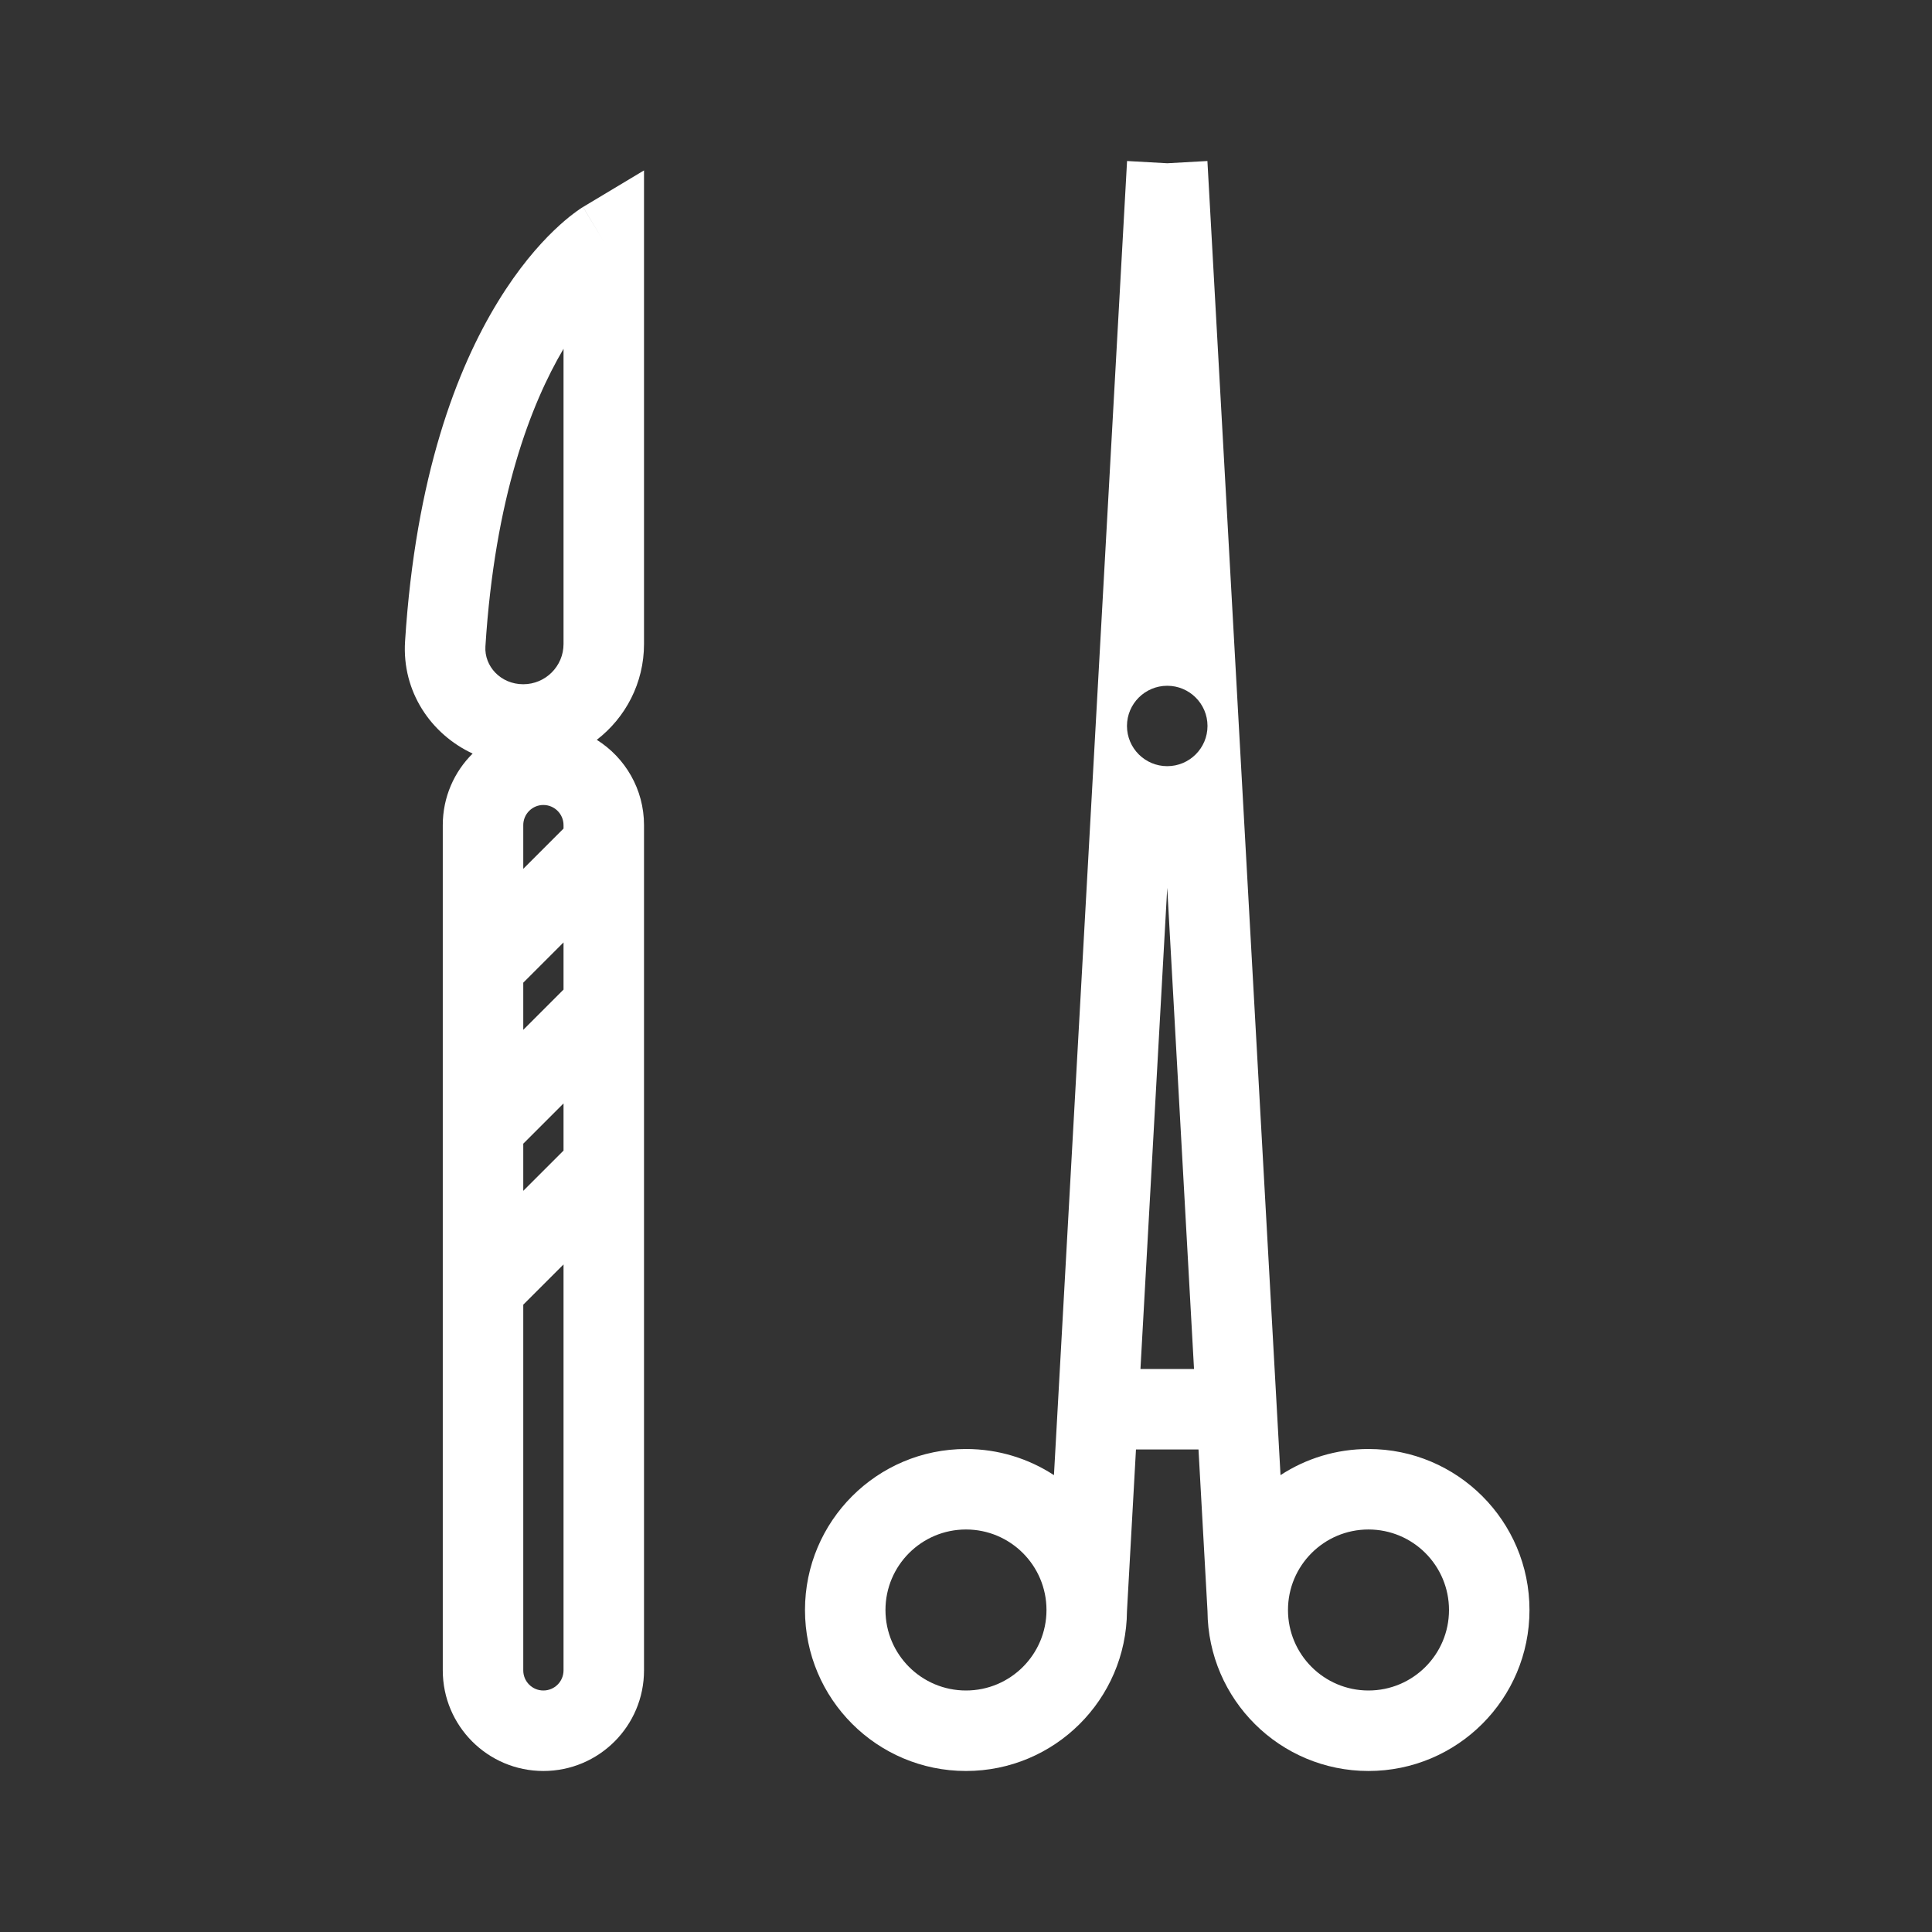 <svg width="44" height="44" viewBox="0 0 44 44" fill="none" xmlns="http://www.w3.org/2000/svg">
<rect x="0" y="0" width="44" height="44" fill="#333333" stroke="none"/>
<path fill-rule="evenodd" clip-rule="evenodd" d="M22 33C22.739 33 23.427 33.219 24.003 33.595L25.668 3.667L26.583 3.718L27.498 3.667L29.163 33.595C29.739 33.219 30.427 33 31.166 33C33.191 33 34.833 34.642 34.833 36.667C34.833 38.692 33.191 40.333 31.166 40.333C29.151 40.333 27.515 38.707 27.5 36.694L27.295 33.011H25.871L25.666 36.694C25.651 38.707 24.015 40.333 22 40.333C19.975 40.333 18.333 38.692 18.333 36.667C18.333 34.642 19.975 33 22 33ZM26.583 20.218L27.193 31.178H25.973L26.583 20.218ZM26.583 17.449C27.089 17.449 27.5 17.039 27.5 16.533C27.5 16.028 27.089 15.618 26.583 15.618C26.077 15.618 25.666 16.028 25.666 16.533C25.666 17.039 26.077 17.449 26.583 17.449ZM22 34.833C20.987 34.833 20.166 35.654 20.166 36.667C20.166 37.679 20.987 38.5 22 38.5C23.012 38.5 23.833 37.679 23.833 36.667C23.833 35.654 23.012 34.833 22 34.833ZM29.333 36.667C29.333 35.654 30.154 34.833 31.166 34.833C32.179 34.833 33 35.654 33 36.667C33 37.679 32.179 38.5 31.166 38.5C30.154 38.5 29.333 37.679 29.333 36.667Z" fill="white"/>
<path fill-rule="evenodd" clip-rule="evenodd" d="M14.667 3.881L13.278 4.714L13.75 5.5C13.278 4.714 13.277 4.715 13.277 4.715L13.276 4.716L13.273 4.717L13.266 4.722L13.249 4.732C13.236 4.74 13.221 4.75 13.202 4.763C13.166 4.788 13.118 4.821 13.061 4.865C12.946 4.951 12.794 5.077 12.616 5.248C12.259 5.591 11.801 6.116 11.337 6.876C10.405 8.399 9.465 10.838 9.225 14.606C9.152 15.754 9.816 16.721 10.764 17.162C10.344 17.577 10.084 18.154 10.084 18.792V38.042C10.084 39.307 11.11 40.333 12.375 40.333C13.641 40.333 14.667 39.307 14.667 38.042V18.792C14.667 17.973 14.237 17.254 13.591 16.849C14.245 16.346 14.667 15.556 14.667 14.667V3.881ZM11.055 14.722C11.271 11.318 12.093 9.199 12.834 7.944V14.667C12.834 15.173 12.423 15.583 11.917 15.583C11.396 15.583 11.027 15.167 11.055 14.722ZM12.834 18.87V18.792C12.834 18.539 12.628 18.333 12.375 18.333C12.122 18.333 11.917 18.539 11.917 18.792V19.787L12.834 18.87ZM12.834 21.463V22.537L11.917 23.454V22.38L12.834 21.463ZM12.834 26.204V25.13L11.917 26.047V27.12L12.834 26.204ZM12.834 28.797V38.042C12.834 38.295 12.628 38.5 12.375 38.5C12.122 38.5 11.917 38.295 11.917 38.042V29.713L12.834 28.797Z" fill="white"/>
</svg>
